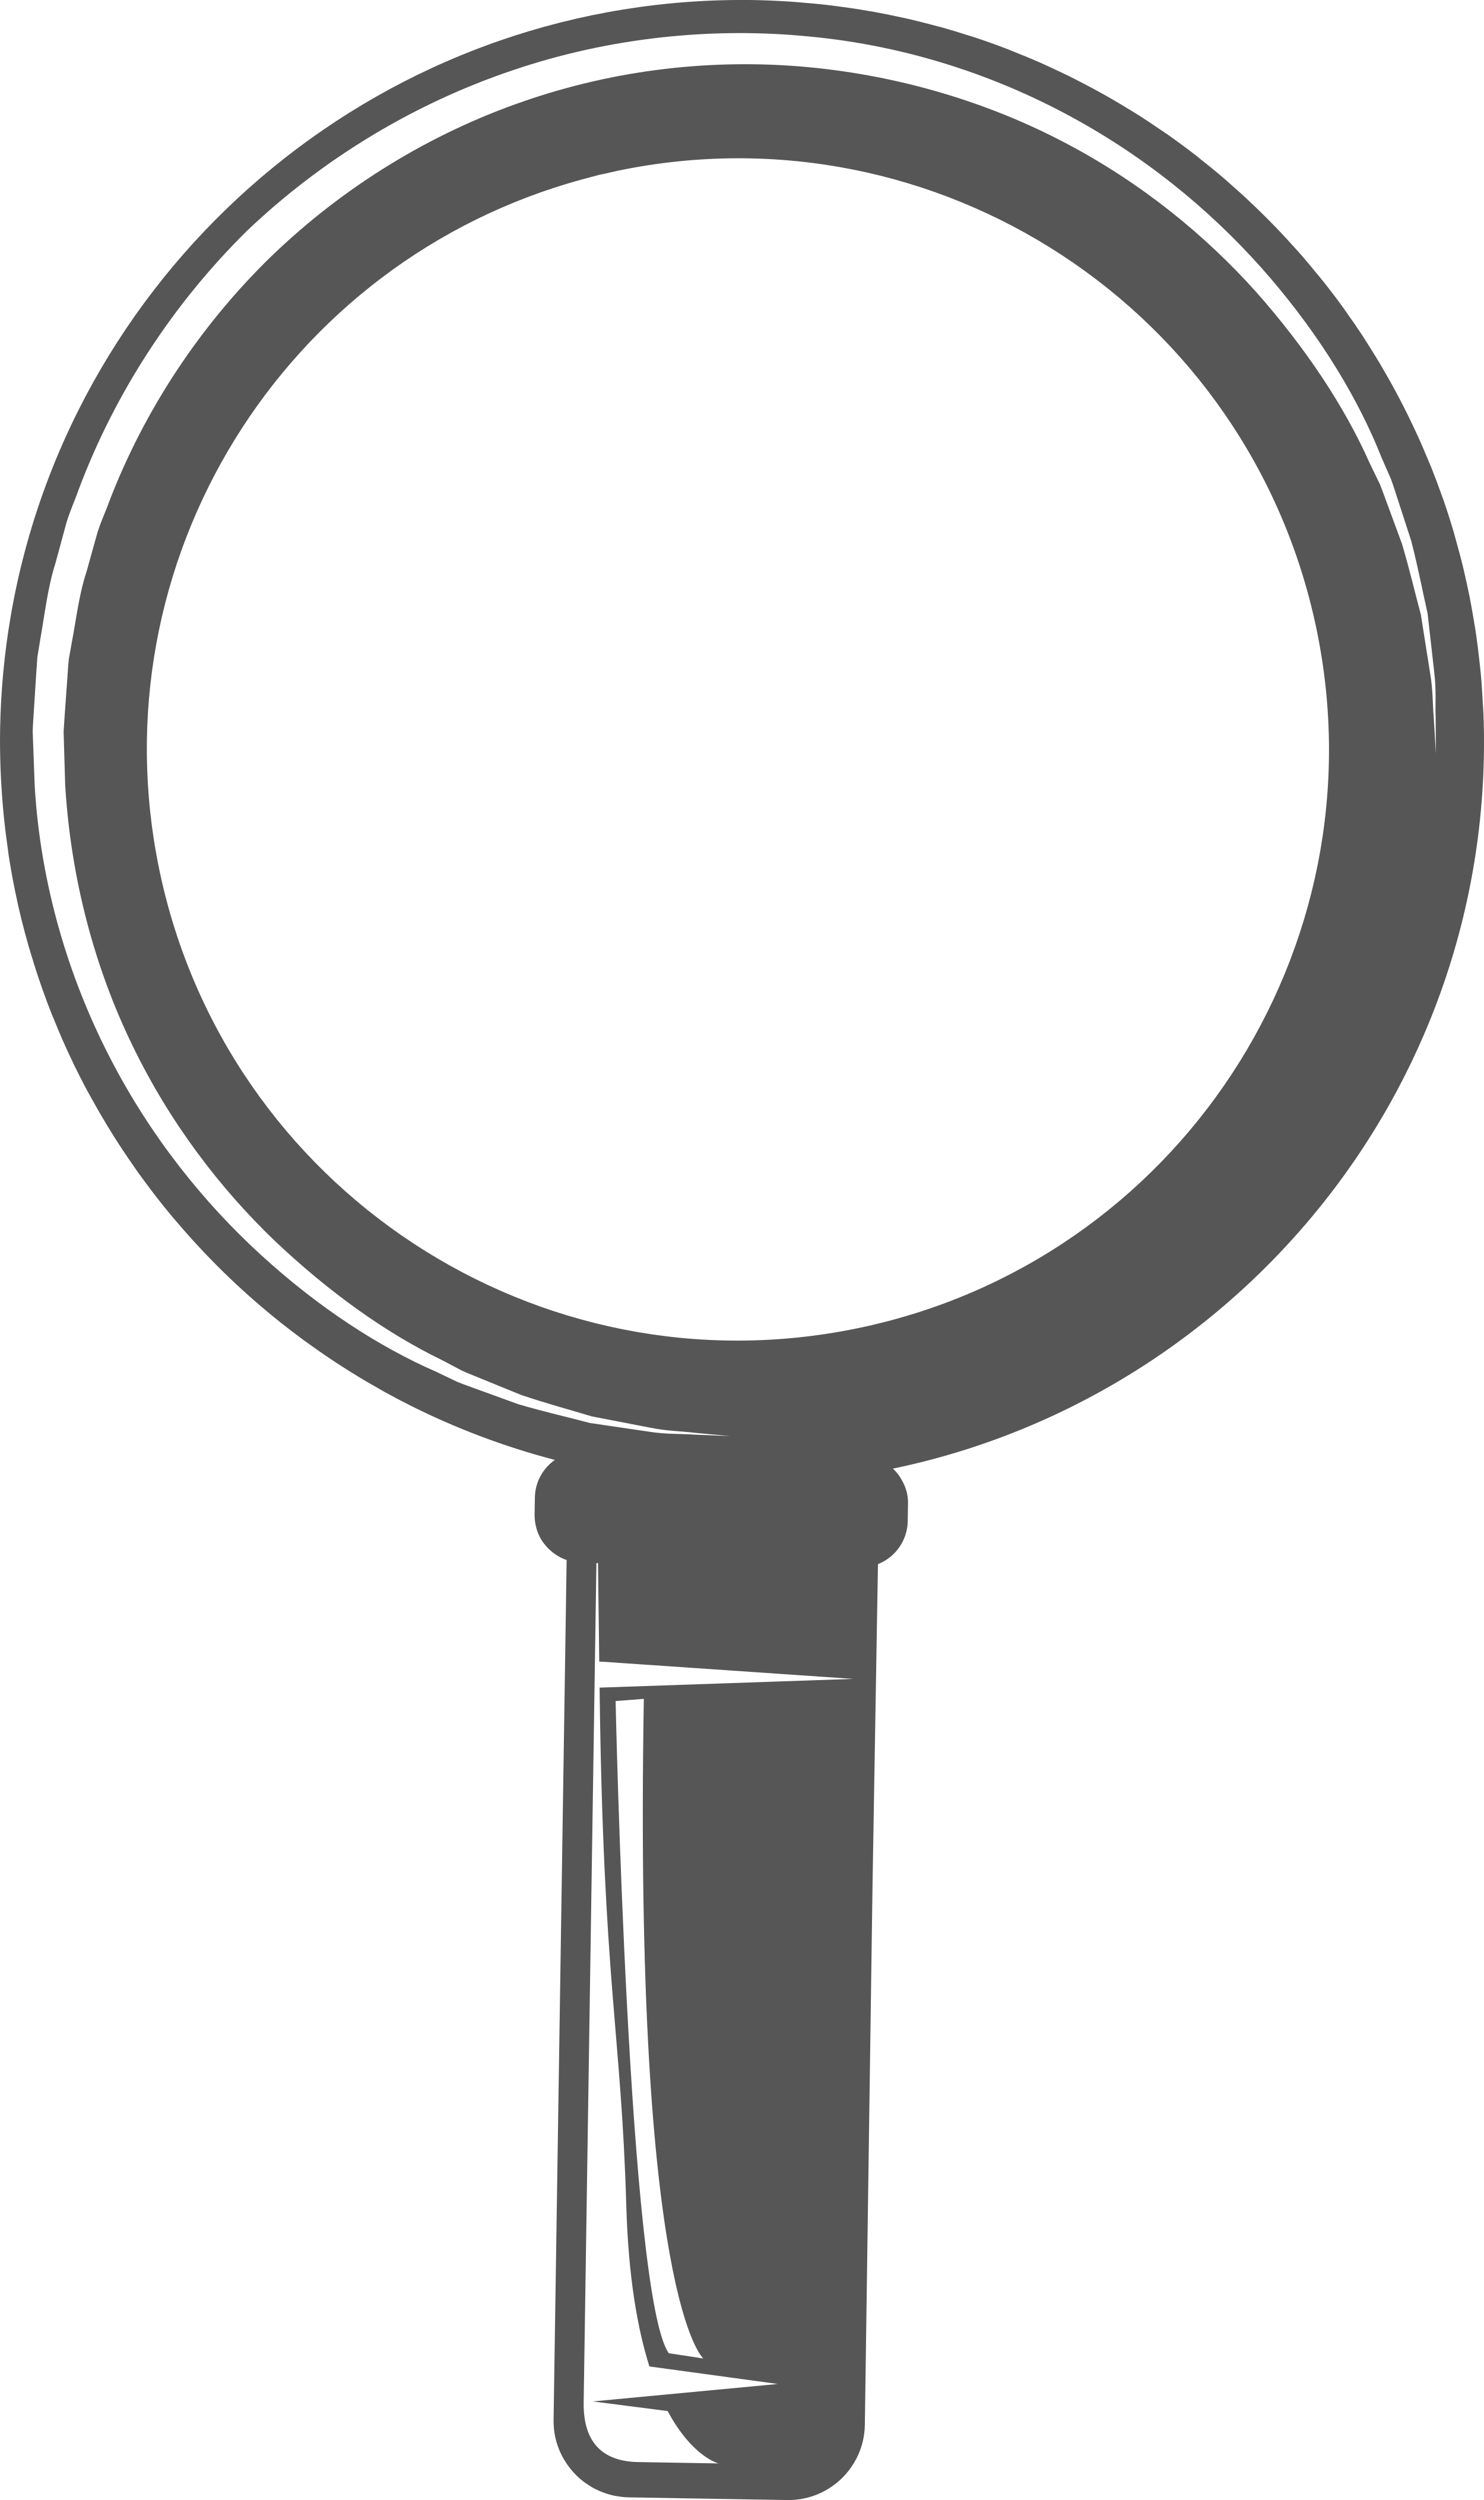 <svg version="1.1" id="图层_1" x="0px" y="0px" width="138.339px" height="233.023px" viewBox="0 0 138.339 233.023" enable-background="new 0 0 138.339 233.023" xml:space="preserve" xmlns="http://www.w3.org/2000/svg" xmlns:xlink="http://www.w3.org/1999/xlink" xmlns:xml="http://www.w3.org/XML/1998/namespace">
  <path fill="#565656" d="M1.41,83.073c0.177,0.871,0.369,1.733,0.581,2.594c0.012,0.059,0.03,0.115,0.046,0.175
	c0.203,0.815,0.422,1.622,0.651,2.426c0.084,0.289,0.178,0.579,0.265,0.869c0.042,0.143,0.089,0.286,0.134,0.429L3.08,89.567
	c0.545,1.756,1.153,3.488,1.831,5.184c0.004,0.002,0.006,0,0.01,0c0.163,0.406,0.328,0.812,0.497,1.213
	c0.125,0.294,0.245,0.587,0.372,0.877c0.295,0.674,0.605,1.343,0.921,2.005c0.063,0.134,0.123,0.274,0.19,0.407
	c0.381,0.784,0.778,1.557,1.186,2.325c0.144,0.268,0.292,0.53,0.437,0.792c0.01,0.017,0.018,0.032,0.028,0.047
	c0.917,1.667,1.899,3.295,2.947,4.871c0,0,0.003,0,0.006,0.001c0.248,0.377,0.502,0.752,0.764,1.125
	c0.189,0.278,0.377,0.554,0.575,0.831c0.372,0.52,0.756,1.032,1.14,1.543c0.144,0.188,0.283,0.38,0.427,0.568
	c0.524,0.681,1.064,1.349,1.614,2.012c0.183,0.215,0.369,0.427,0.556,0.646c0.386,0.448,0.772,0.896,1.168,1.337
	c0.231,0.258,0.468,0.51,0.703,0.766c0.109,0.115,0.219,0.23,0.327,0.345c-0.003-0.003-0.007-0.003-0.01-0.001
	c1.773,1.885,3.642,3.671,5.617,5.35c0,0,0,0,0.002-0.002c0.585,0.5,1.178,0.992,1.781,1.472c0.186,0.15,0.379,0.291,0.566,0.438
	c0.505,0.391,1.015,0.781,1.529,1.161c0.265,0.195,0.535,0.384,0.804,0.576c0.453,0.322,0.905,0.643,1.365,0.954
	c0.288,0.193,0.58,0.387,0.871,0.581c0.459,0.302,0.925,0.596,1.392,0.888c0.285,0.177,0.572,0.354,0.861,0.532
	c0.519,0.313,1.042,0.613,1.57,0.913c0.241,0.138,0.48,0.279,0.726,0.415c0.767,0.423,1.543,0.835,2.328,1.23
	c4.276,2.149,8.809,3.871,13.538,5.106c-1.099,0.783-1.833,2.046-1.857,3.497l-0.028,1.62c-0.003,0.296,0.029,0.586,0.082,0.867
	c0.024,0.129,0.054,0.256,0.088,0.38c0.021,0.07,0.034,0.138,0.058,0.206c0.063,0.183,0.135,0.366,0.223,0.539
	c0.006,0.013,0.014,0.033,0.019,0.047c0.096,0.188,0.207,0.365,0.326,0.535c0.042,0.057,0.085,0.105,0.126,0.16
	c0.089,0.112,0.178,0.222,0.278,0.327c0.053,0.058,0.109,0.109,0.164,0.162c0.101,0.093,0.203,0.184,0.308,0.27
	c0.062,0.047,0.123,0.093,0.188,0.14c0.116,0.083,0.238,0.156,0.364,0.229c0.058,0.032,0.117,0.071,0.178,0.104
	c0.188,0.096,0.382,0.18,0.586,0.249v0.002l-1.217,80.125c-0.01,0.539,0.04,1.066,0.146,1.576c0.253,1.217,0.823,2.318,1.615,3.224
	h0.003c0.007,0.009,0.016,0.021,0.024,0.03c0.23,0.259,0.475,0.508,0.742,0.734c0.025,0.019,0.049,0.035,0.073,0.055
	c0.263,0.215,0.543,0.41,0.833,0.589c0.038,0.022,0.077,0.048,0.115,0.072c0.298,0.174,0.616,0.32,0.939,0.45
	c0.065,0.025,0.126,0.049,0.188,0.071c0.327,0.12,0.663,0.219,1.013,0.289c0.056,0.011,0.118,0.02,0.173,0.028
	c0.37,0.067,0.743,0.111,1.128,0.118l0.002,0.001l10.804,0.185l3.976,0.065c0.493,0.009,0.974-0.032,1.44-0.119
	c2.324-0.437,4.258-2.005,5.195-4.118c0.095-0.211,0.177-0.429,0.251-0.649c0.146-0.444,0.25-0.907,0.307-1.386
	c0.028-0.238,0.046-0.481,0.049-0.725l0.719-50.505l0.162-9.545l0.101-5.953l0.142-8.426l0.1-5.797l-0.002-0.01
	c0.203-0.076,0.395-0.172,0.579-0.278c0.368-0.214,0.704-0.478,0.995-0.787c0.729-0.77,1.183-1.8,1.202-2.943l0.025-1.618
	c0.007-0.326-0.023-0.644-0.087-0.95c-0.057-0.271-0.146-0.532-0.25-0.784c-0.032-0.071-0.069-0.146-0.104-0.216
	c-0.07-0.149-0.156-0.289-0.242-0.427c0.004,0.002,0.011,0.007,0.017,0.008c-0.208-0.33-0.452-0.641-0.738-0.907
	c20.315-4.218,37.452-17.388,46.993-35.241c0.908-1.698,1.747-3.442,2.514-5.225c3.452-8.018,5.427-16.823,5.583-26.078
	c0.023-1.256,0.006-2.501-0.039-3.74c-0.017-0.409-0.051-0.812-0.073-1.22c-0.045-0.824-0.092-1.652-0.167-2.47
	c-0.041-0.481-0.104-0.958-0.155-1.438c-0.085-0.736-0.167-1.475-0.275-2.205c-0.071-0.504-0.157-1.004-0.24-1.5
	c-0.118-0.698-0.239-1.396-0.374-2.088c-0.123-0.617-0.256-1.229-0.395-1.837c-0.088-0.397-0.176-0.794-0.273-1.186
	c-0.177-0.718-0.368-1.425-0.566-2.131c-0.09-0.318-0.172-0.643-0.266-0.963c-0.301-1.016-0.622-2.023-0.969-3.021
	c-0.039-0.114-0.087-0.229-0.128-0.345c-0.31-0.883-0.637-1.753-0.981-2.616c-0.137-0.339-0.283-0.67-0.422-1.005
	c-0.267-0.639-0.536-1.273-0.823-1.901c-0.17-0.373-0.349-0.746-0.526-1.12c-0.276-0.579-0.558-1.156-0.85-1.729
	c-0.191-0.376-0.39-0.754-0.587-1.124c-0.302-0.565-0.613-1.125-0.932-1.681c-0.202-0.357-0.406-0.717-0.614-1.07
	c-0.349-0.582-0.708-1.157-1.069-1.729c-0.199-0.312-0.389-0.623-0.591-0.932c-0.485-0.738-0.99-1.468-1.504-2.189
	c-0.088-0.124-0.173-0.256-0.264-0.38c-0.605-0.838-1.229-1.658-1.87-2.463c-0.211-0.272-0.437-0.534-0.656-0.798
	c-0.438-0.54-0.881-1.076-1.337-1.6c-0.267-0.31-0.544-0.609-0.818-0.914c-0.424-0.472-0.853-0.938-1.289-1.397
	c-0.291-0.31-0.591-0.614-0.89-0.917c-0.44-0.446-0.884-0.886-1.335-1.318c-0.303-0.293-0.609-0.584-0.917-0.869
	c-0.479-0.443-0.961-0.872-1.447-1.299c-0.297-0.262-0.59-0.524-0.892-0.78c-0.58-0.492-1.176-0.971-1.777-1.446
	c-0.216-0.171-0.425-0.35-0.643-0.517c-0.813-0.628-1.645-1.241-2.486-1.834c-0.249-0.173-0.503-0.337-0.751-0.508
	c-0.613-0.419-1.226-0.832-1.849-1.23c-0.334-0.215-0.678-0.42-1.019-0.629c-0.552-0.34-1.109-0.675-1.673-1
	c-0.367-0.213-0.738-0.416-1.109-0.624c-0.554-0.306-1.113-0.604-1.678-0.895c-0.375-0.196-0.756-0.389-1.136-0.579
	c-0.586-0.288-1.175-0.563-1.767-0.836c-0.37-0.169-0.735-0.341-1.105-0.503c-0.671-0.294-1.351-0.571-2.031-0.841
	c-0.3-0.121-0.596-0.25-0.898-0.364c-0.981-0.379-1.976-0.732-2.977-1.066c-0.197-0.066-0.399-0.12-0.597-0.184
	c-0.814-0.263-1.634-0.513-2.463-0.748c-0.365-0.101-0.733-0.191-1.101-0.288c-0.673-0.177-1.344-0.348-2.027-0.505
	c-0.41-0.093-0.823-0.181-1.238-0.268c-0.651-0.138-1.303-0.269-1.961-0.388c-0.426-0.075-0.853-0.147-1.28-0.218
	c-0.668-0.108-1.339-0.205-2.013-0.292c-0.418-0.055-0.833-0.111-1.252-0.158c-0.735-0.084-1.477-0.147-2.22-0.208
	c-0.357-0.029-0.712-0.066-1.072-0.087c-1.106-0.071-2.214-0.123-3.333-0.145C62-0.13,53.973,1.221,46.514,3.812
	c-2.129,0.742-4.213,1.584-6.245,2.521c-14.222,6.569-25.874,17.835-32.92,31.824c-1.007,2-1.919,4.054-2.733,6.16
	c-0.813,2.103-1.527,4.257-2.132,6.457c-0.607,2.197-1.109,4.439-1.497,6.724c-0.583,3.419-0.917,6.927-0.977,10.501
	c-0.039,2.399,0.056,4.764,0.255,7.103c0.036,0.386,0.067,0.771,0.107,1.158c0.091,0.884,0.202,1.763,0.325,2.638
	c0.038,0.271,0.068,0.545,0.11,0.817C0.98,80.843,1.182,81.964,1.41,83.073z M14.845,81.034c-5.941-28.67,11.57-56.74,39.446-64.319
	c0.041-0.013,0.081-0.024,0.122-0.034c0.28-0.077,0.562-0.15,0.844-0.223c0.382-0.101,0.762-0.206,1.147-0.3
	c-0.149,0.05-0.305,0.093-0.458,0.14c0.554-0.131,1.102-0.273,1.662-0.388c29.792-6.176,58.95,12.971,65.125,42.764
	c6.174,29.791-12.972,58.949-42.765,65.123C50.177,129.972,21.019,110.825,14.845,81.034z M65.568,219.827l-3.223-0.489
	c-3.769-5.287-4.958-60.787-4.958-60.787l2.631-0.206C59.067,214.484,65.568,219.827,65.568,219.827z M55.598,145.688l0.149,0.002
	c0.031,2.386,0.068,5.499,0.114,9.175l23.682,1.621l-23.65,0.813c0.344,27.683,2.019,32.041,2.489,48.273
	c0.194,6.676,1.051,11.501,2.155,14.999l11.964,1.633l-17.242,1.627l6.983,0.898c2.298,4.304,4.751,4.881,4.751,4.881l-7.491-0.126
	c-3.344-0.058-5.156-1.841-5.092-5.6L55.598,145.688z M3.238,73.32c-0.042-1.139-0.086-2.284-0.128-3.433l-0.063-1.729
	c0.021-0.713,0.067-1.17,0.101-1.769c0.069-1.129,0.144-2.267,0.215-3.404l0.118-1.714l0.286-1.757c0.417-2.335,0.676-4.74,1.396-7
	c0.311-1.146,0.625-2.296,0.938-3.449c0.299-1.16,0.813-2.247,1.212-3.379c3.364-8.986,8.788-17.358,15.752-24.21
	c7.078-6.731,15.635-11.868,24.728-14.925c9.075-3.087,18.729-4.047,27.716-3.141c9.143,0.862,17.665,3.742,24.935,7.8
	c7.292,4.052,13.337,9.271,18.032,14.771c4.7,5.505,8.173,11.254,10.329,16.705c0.296,0.671,0.583,1.332,0.866,1.979
	c0.246,0.665,0.441,1.333,0.66,1.981c0.423,1.299,0.831,2.553,1.221,3.756c0.632,2.445,1.065,4.73,1.528,6.771
	c0.236,2.079,0.446,3.934,0.627,5.553c0.197,1.607,0.074,2.999,0.124,4.114c0.017,2.233,0.025,3.425,0.025,3.425
	s-0.071-1.188-0.203-3.417c-0.108-1.109-0.059-2.492-0.335-4.087c-0.252-1.591-0.543-3.42-0.865-5.472
	c-0.539-2.004-1.056-4.242-1.77-6.628c-0.432-1.168-0.878-2.385-1.345-3.646c-0.238-0.63-0.457-1.278-0.722-1.922
	c-0.303-0.625-0.613-1.264-0.927-1.911c-2.331-5.254-5.945-10.721-10.604-15.983c-4.69-5.234-10.661-10.146-17.781-13.88
	C92.199,9.573,83.96,7.066,75.316,6.256c-8.771-0.813-17.873,0.191-26.535,3.199c-8.649,2.979-16.746,7.94-23.436,14.384
	c-6.672,6.463-11.899,14.394-15.175,22.937c-0.386,1.072-0.891,2.106-1.185,3.211L8.071,53.27c-0.717,2.173-0.952,4.389-1.371,6.571
	l-0.29,1.635c-0.06,0.563-0.086,1.14-0.13,1.708c-0.083,1.138-0.163,2.271-0.245,3.402L5.93,68.204l0.048,1.652
	c0.036,1.102,0.065,2.198,0.098,3.288c0.517,8.716,2.739,17.027,6.248,24.254c3.495,7.24,8.199,13.378,13.274,18.242
	c5.099,4.832,10.439,8.634,15.617,11.138c0.635,0.335,1.262,0.667,1.877,0.99c0.634,0.287,1.275,0.526,1.895,0.786
	c1.247,0.509,2.449,1.001,3.602,1.469c2.359,0.798,4.58,1.388,6.565,1.993c2.033,0.393,3.852,0.743,5.43,1.049
	c1.584,0.331,2.978,0.328,4.08,0.472c2.225,0.209,3.41,0.318,3.41,0.318s-1.19-0.048-3.421-0.14
	c-1.112-0.089-2.498-0.012-4.102-0.264c-1.613-0.236-3.463-0.512-5.537-0.814c-2.02-0.533-4.291-1.044-6.714-1.76
	c-1.189-0.431-2.428-0.881-3.711-1.347c-0.639-0.241-1.299-0.461-1.956-0.726c-0.641-0.306-1.289-0.619-1.949-0.935
	c-5.373-2.341-11.004-6.006-16.346-10.889C19,112.103,13.99,105.89,10.188,98.461C6.382,91.058,3.789,82.437,3.238,73.32z" class="color c1"/>
</svg>